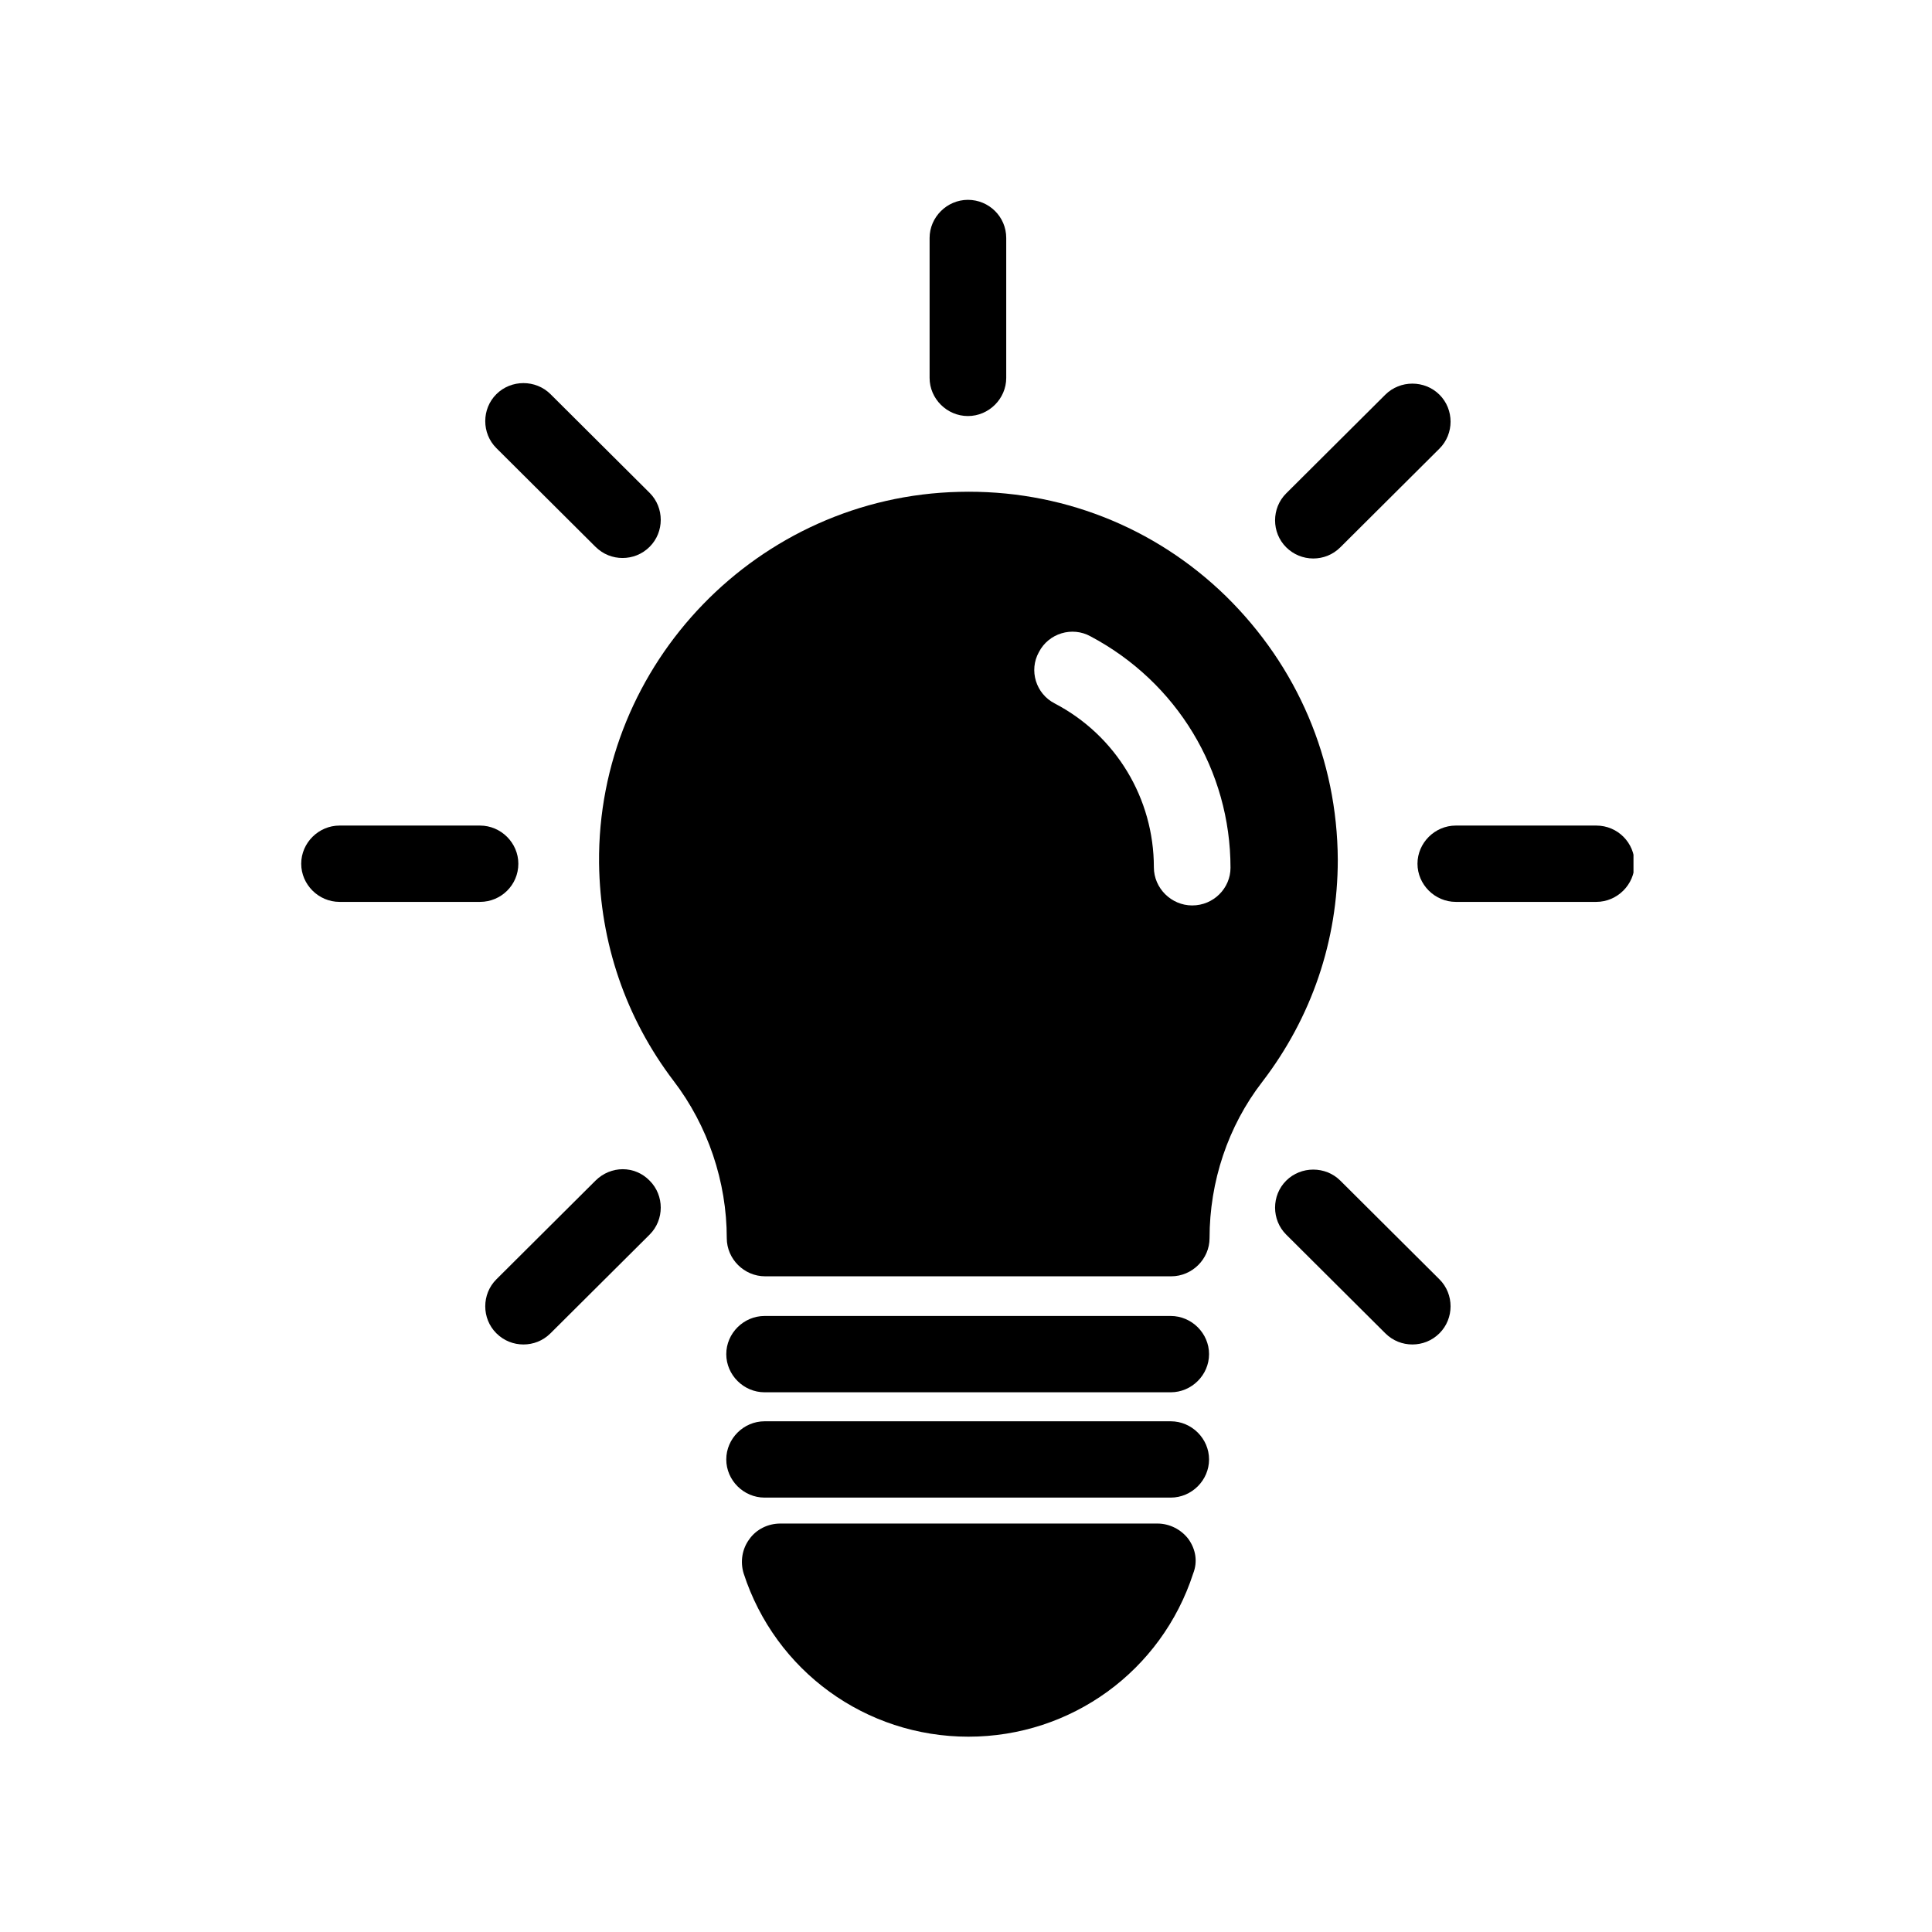 <?xml version="1.0" encoding="UTF-8"?>
<svg xmlns="http://www.w3.org/2000/svg" xmlns:xlink="http://www.w3.org/1999/xlink" width="375pt" height="375pt" viewBox="0 0 375 375" version="1.2">
<defs>
<clipPath id="clip1">
  <path d="M 144 295 L 233 295 L 233 337.09 L 144 337.09 Z M 144 295 "/>
</clipPath>
<clipPath id="clip2">
  <path d="M 58.309 160 L 101 160 L 101 176 L 58.309 176 Z M 58.309 160 "/>
</clipPath>
<clipPath id="clip3">
  <path d="M 275 160 L 317.059 160 L 317.059 176 L 275 176 Z M 275 160 "/>
</clipPath>
<clipPath id="clip4">
  <path d="M 180 38.789 L 196 38.789 L 196 81 L 180 81 Z M 180 38.789 "/>
</clipPath>
</defs>
<g id="surface1">
<rect x="0" y="0" width="375" height="375" style="fill:rgb(100%,100%,100%);fill-opacity:1;stroke:none;"/>
<rect x="0" y="0" width="375" height="375" style="fill:rgb(100%,100%,100%);fill-opacity:1;stroke:none;"/>
<rect x="0" y="0" width="375" height="375" style="fill:rgb(100%,100%,100%);fill-opacity:1;stroke:none;"/>
<path style=" stroke:none;fill-rule:nonzero;fill:rgb(0%,0%,0%);fill-opacity:1;" d="M 237.945 115.711 C 224.066 102.184 205.621 94.973 186.184 95.469 C 147.215 96.355 115.879 128.746 116.277 167.551 C 116.473 182.953 121.434 197.566 130.754 209.812 C 137.398 218.5 141.066 229.363 141.066 240.324 C 141.066 244.371 144.438 247.73 148.504 247.73 L 227.336 247.73 C 231.402 247.73 234.773 244.371 234.773 240.324 C 234.773 229.363 238.344 218.602 244.988 210.008 C 254.605 197.469 259.664 182.559 259.664 166.859 C 259.562 147.406 251.828 129.336 237.945 115.711 Z M 231.402 175.746 C 227.336 175.746 223.965 172.387 223.965 168.34 C 223.965 155.008 216.629 142.766 204.727 136.543 C 201.059 134.668 199.672 130.125 201.652 126.57 C 203.539 122.918 208.098 121.535 211.668 123.512 C 228.426 132.398 238.84 149.578 238.84 168.438 C 238.84 172.387 235.566 175.746 231.402 175.746 Z M 231.402 175.746 "/>
<path style=" stroke:none;fill-rule:nonzero;fill:rgb(0%,0%,0%);fill-opacity:1;" d="M 227.238 290.684 L 148.406 290.684 C 144.34 290.684 140.969 287.324 140.969 283.277 C 140.969 279.227 144.34 275.871 148.406 275.871 L 227.238 275.871 C 231.305 275.871 234.676 279.227 234.676 283.277 C 234.676 287.324 231.305 290.684 227.238 290.684 Z M 227.238 290.684 "/>
<path style=" stroke:none;fill-rule:nonzero;fill:rgb(0%,0%,0%);fill-opacity:1;" d="M 227.238 270.242 L 148.406 270.242 C 144.34 270.242 140.969 266.887 140.969 262.836 C 140.969 258.789 144.34 255.43 148.406 255.43 L 227.238 255.43 C 231.305 255.43 234.676 258.789 234.676 262.836 C 234.676 266.887 231.305 270.242 227.238 270.242 Z M 227.238 270.242 "/>
<g clip-path="url(#clip1)" clip-rule="nonzero">
<path style=" stroke:none;fill-rule:nonzero;fill:rgb(0%,0%,0%);fill-opacity:1;" d="M 230.707 298.777 C 229.32 296.902 227.039 295.719 224.66 295.719 L 151.477 295.719 C 149.098 295.719 146.816 296.805 145.43 298.777 C 144.043 300.656 143.645 303.125 144.34 305.395 C 150.488 324.352 168.039 337.09 187.969 337.09 C 207.902 337.09 225.453 324.352 231.602 305.395 C 232.492 303.125 232.098 300.754 230.707 298.777 Z M 230.707 298.777 "/>
</g>
<g clip-path="url(#clip2)" clip-rule="nonzero">
<path style=" stroke:none;fill-rule:nonzero;fill:rgb(0%,0%,0%);fill-opacity:1;" d="M 100.609 167.648 C 100.609 163.602 97.238 160.242 93.172 160.242 L 65.902 160.242 C 61.836 160.242 58.465 163.602 58.465 167.648 C 58.465 171.695 61.836 175.055 65.902 175.055 L 93.172 175.055 C 97.238 175.055 100.609 171.797 100.609 167.648 Z M 100.609 167.648 "/>
</g>
<g clip-path="url(#clip3)" clip-rule="nonzero">
<path style=" stroke:none;fill-rule:nonzero;fill:rgb(0%,0%,0%);fill-opacity:1;" d="M 309.84 160.242 L 282.57 160.242 C 278.504 160.242 275.133 163.602 275.133 167.648 C 275.133 171.695 278.504 175.055 282.57 175.055 L 309.84 175.055 C 313.906 175.055 317.277 171.695 317.277 167.648 C 317.277 163.602 314.004 160.242 309.84 160.242 Z M 309.84 160.242 "/>
</g>
<path style=" stroke:none;fill-rule:nonzero;fill:rgb(0%,0%,0%);fill-opacity:1;" d="M 106.855 76.508 C 103.98 73.645 99.219 73.645 96.344 76.508 C 93.469 79.371 93.469 84.113 96.344 86.977 L 115.582 106.133 C 117.07 107.613 118.953 108.305 120.836 108.305 C 122.723 108.305 124.605 107.613 126.094 106.133 C 128.969 103.27 128.969 98.527 126.094 95.664 Z M 106.855 76.508 "/>
<path style=" stroke:none;fill-rule:nonzero;fill:rgb(0%,0%,0%);fill-opacity:1;" d="M 260.16 229.164 C 257.285 226.301 252.523 226.301 249.648 229.164 C 246.773 232.027 246.773 236.77 249.648 239.633 L 268.887 258.789 C 270.371 260.27 272.258 260.961 274.141 260.961 C 276.023 260.961 277.91 260.27 279.398 258.789 C 282.273 255.926 282.273 251.184 279.398 248.32 Z M 260.16 229.164 "/>
<g clip-path="url(#clip4)" clip-rule="nonzero">
<path style=" stroke:none;fill-rule:nonzero;fill:rgb(0%,0%,0%);fill-opacity:1;" d="M 187.871 38.789 C 183.805 38.789 180.434 42.148 180.434 46.195 L 180.434 73.352 C 180.434 77.398 183.805 80.754 187.871 80.754 C 191.938 80.754 195.309 77.398 195.309 73.352 L 195.309 46.195 C 195.309 42.047 191.938 38.789 187.871 38.789 Z M 187.871 38.789 "/>
</g>
<path style=" stroke:none;fill-rule:nonzero;fill:rgb(0%,0%,0%);fill-opacity:1;" d="M 254.902 108.402 C 256.789 108.402 258.672 107.711 260.16 106.23 L 279.398 87.074 C 282.273 84.211 282.273 79.473 279.398 76.609 C 276.52 73.746 271.762 73.746 268.887 76.609 L 249.648 95.766 C 246.773 98.629 246.773 103.367 249.648 106.23 C 251.035 107.613 252.922 108.402 254.902 108.402 Z M 254.902 108.402 "/>
<path style=" stroke:none;fill-rule:nonzero;fill:rgb(0%,0%,0%);fill-opacity:1;" d="M 115.582 229.164 L 96.344 248.32 C 93.469 251.184 93.469 255.926 96.344 258.789 C 97.832 260.27 99.715 260.961 101.602 260.961 C 103.484 260.961 105.367 260.27 106.855 258.789 L 126.094 239.633 C 128.969 236.77 128.969 232.027 126.094 229.164 C 123.219 226.203 118.559 226.203 115.582 229.164 Z M 115.582 229.164 "/>
</g>
</svg>

